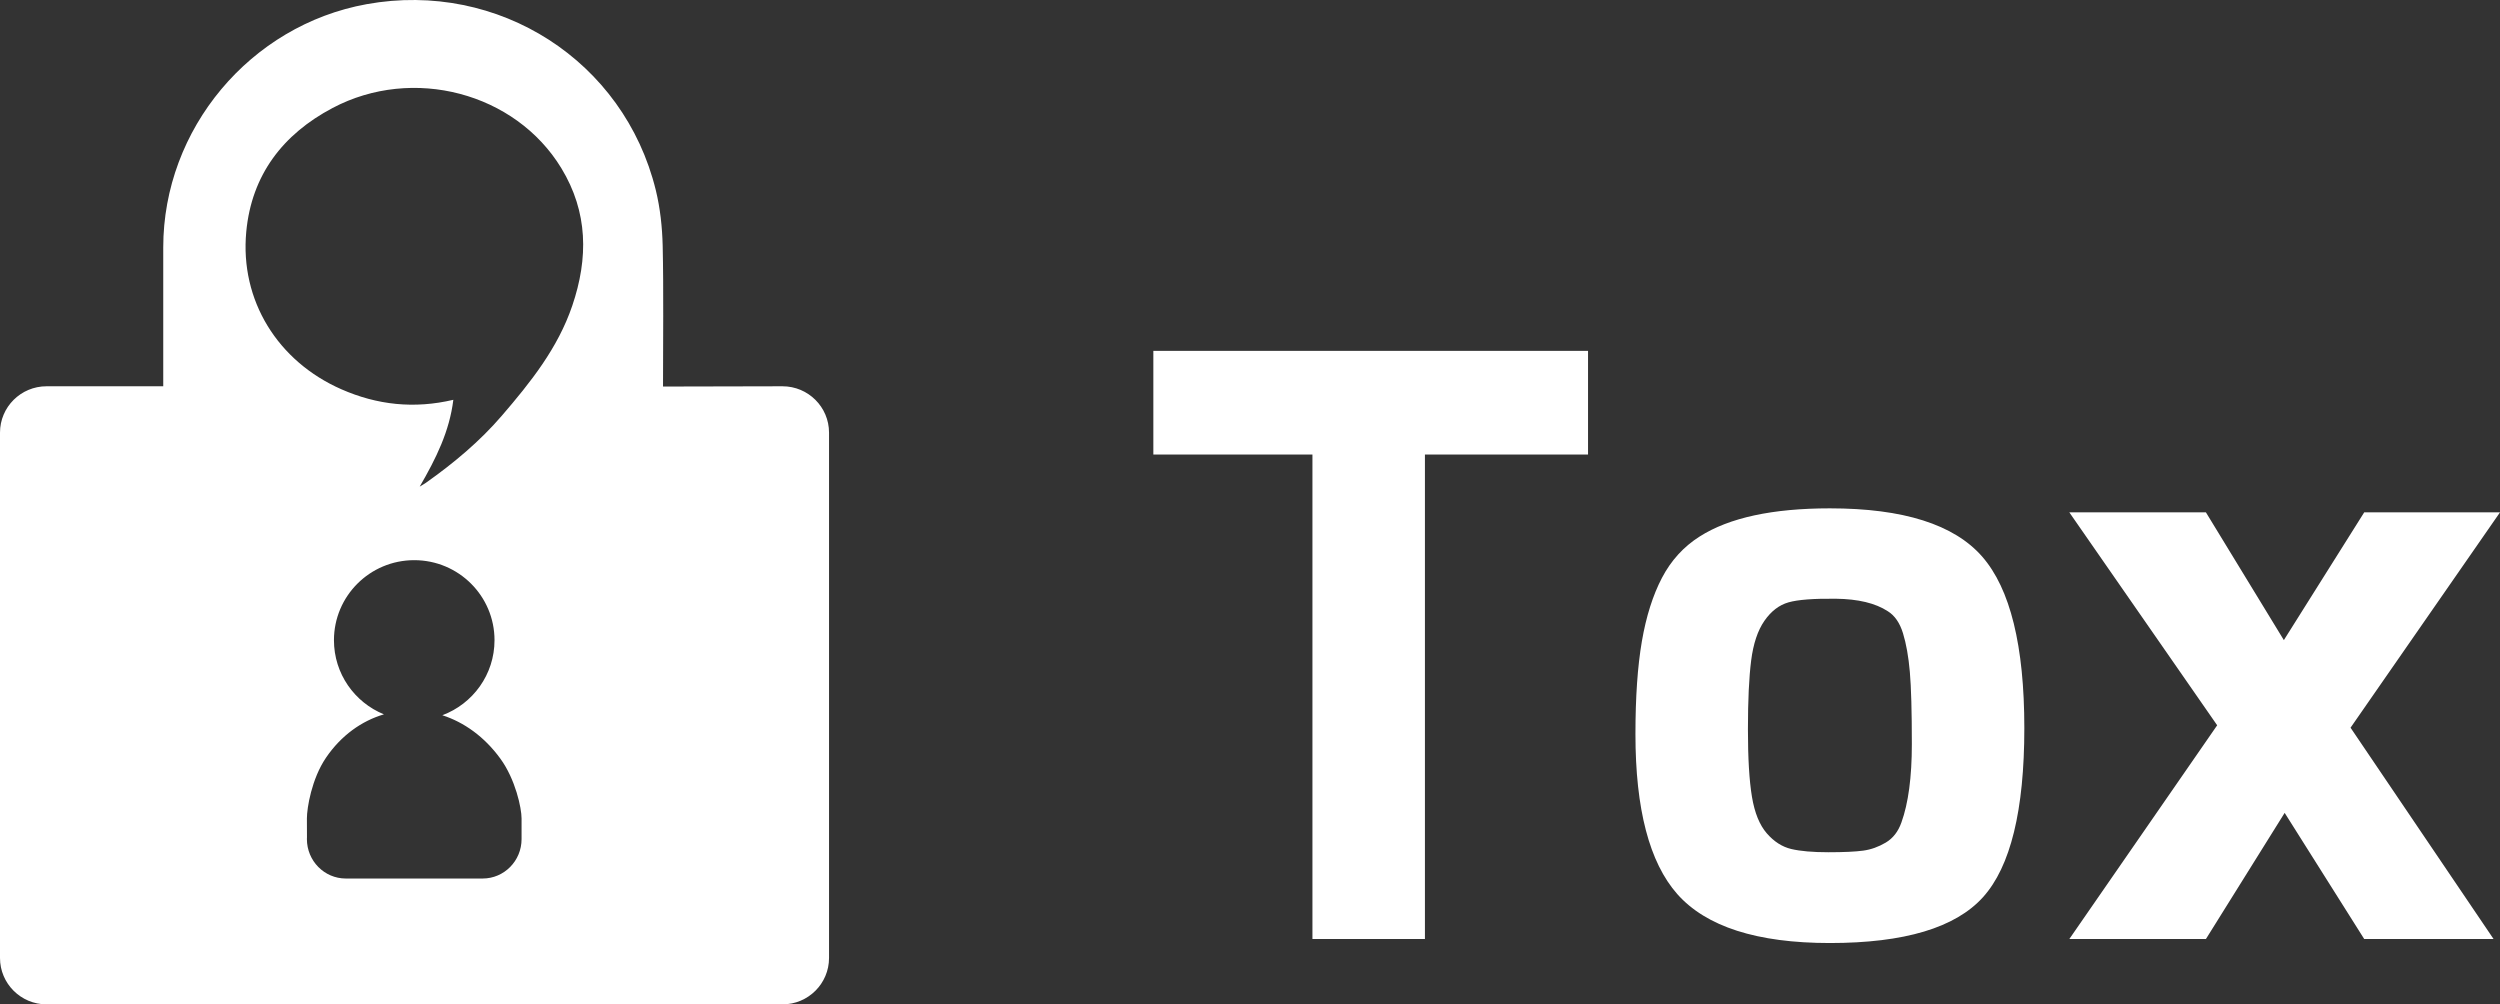 <?xml version="1.0" standalone="no"?><!-- Generator: Gravit.io --><svg xmlns="http://www.w3.org/2000/svg" xmlns:xlink="http://www.w3.org/1999/xlink" style="isolation:isolate" viewBox="12.294 10 74.674 30" width="74.674" height="30"><rect x="12.294" y="10" width="74.674" height="30" fill="#333333" stroke="none"/><path d="M 32.098 21.546 C 32.098 20.253 32.118 18.635 32.088 17.342 C 32.075 16.786 32.014 16.218 31.882 15.678 C 30.935 11.816 27.186 9.414 23.249 10.124 C 19.764 10.753 17.17 13.854 17.17 17.39 L 17.17 21.215 L 17.17 21.538 C 17.038 21.538 16.95 21.537 16.861 21.538 L 13.684 21.538 C 12.917 21.538 12.294 22.158 12.294 22.923 L 12.294 38.614 C 12.294 39.379 12.917 40 13.684 40 L 35.667 40 C 36.435 40 37.057 39.379 37.057 38.614 L 37.057 22.923 C 37.057 22.158 36.435 21.538 35.667 21.538 L 32.098 21.546 Z M 26.711 36.241 L 22.623 36.241 C 21.981 36.241 21.461 35.713 21.461 35.062 C 21.461 35.045 21.463 35.027 21.463 35.01 C 21.462 35.01 21.461 34.728 21.461 34.447 C 21.461 34.135 21.602 33.264 22.031 32.633 C 22.485 31.966 23.098 31.532 23.762 31.337 C 22.886 30.981 22.269 30.124 22.269 29.123 C 22.269 27.802 23.343 26.732 24.667 26.732 C 25.992 26.732 27.065 27.802 27.065 29.123 C 27.065 30.149 26.417 31.024 25.506 31.364 C 26.151 31.571 26.761 32.002 27.241 32.662 C 27.69 33.279 27.873 34.136 27.873 34.447 L 27.873 35.011 C 27.872 35.028 27.873 35.045 27.873 35.063 C 27.874 35.713 27.353 36.241 26.711 36.241 Z M 29.387 19.133 C 28.955 20.405 28.137 21.424 27.282 22.419 C 26.622 23.187 25.846 23.833 25.02 24.418 C 24.98 24.447 24.937 24.47 24.83 24.536 C 25.323 23.688 25.72 22.882 25.835 21.942 C 24.664 22.218 23.559 22.097 22.49 21.627 C 20.591 20.793 19.456 18.974 19.65 16.92 C 19.809 15.23 20.74 14.011 22.229 13.225 C 24.627 11.957 27.689 12.768 29.06 15.022 C 29.859 16.335 29.871 17.71 29.387 19.133 Z M 51.496 23.576 L 46.744 23.576 L 46.744 20.48 L 59.728 20.48 L 59.728 23.576 L 54.856 23.576 L 54.856 38.048 L 51.496 38.048 L 51.496 23.576 Z M 61.144 31.928 L 61.144 31.928 L 61.144 31.928 Q 61.144 30.272 61.336 29.156 L 61.336 29.156 L 61.336 29.156 Q 61.528 28.04 61.936 27.26 L 61.936 27.26 L 61.936 27.26 Q 62.344 26.48 63.064 26.024 L 63.064 26.024 L 63.064 26.024 Q 64.384 25.184 66.952 25.184 L 66.952 25.184 L 66.952 25.184 Q 70.24 25.184 71.5 26.624 L 71.5 26.624 L 71.5 26.624 Q 72.76 28.064 72.76 31.748 L 72.76 31.748 L 72.76 31.748 Q 72.76 35.432 71.524 36.8 L 71.524 36.8 L 71.524 36.8 Q 70.288 38.168 66.952 38.168 L 66.952 38.168 L 66.952 38.168 Q 63.688 38.168 62.392 36.704 L 62.392 36.704 L 62.392 36.704 Q 61.144 35.288 61.144 31.928 Z M 64.996 28.544 L 64.996 28.544 L 64.996 28.544 Q 64.696 28.976 64.6 29.732 L 64.6 29.732 L 64.6 29.732 Q 64.504 30.488 64.504 31.784 L 64.504 31.784 L 64.504 31.784 Q 64.504 33.08 64.624 33.8 L 64.624 33.8 L 64.624 33.8 Q 64.744 34.52 65.068 34.892 L 65.068 34.892 L 65.068 34.892 Q 65.392 35.264 65.8 35.36 L 65.8 35.36 L 65.8 35.36 Q 66.208 35.456 66.904 35.456 L 66.904 35.456 L 66.904 35.456 Q 67.6 35.456 67.948 35.408 L 67.948 35.408 L 67.948 35.408 Q 68.296 35.36 68.62 35.168 L 68.62 35.168 L 68.62 35.168 Q 68.944 34.976 69.088 34.568 L 69.088 34.568 L 69.088 34.568 Q 69.4 33.704 69.4 32.228 L 69.4 32.228 L 69.4 32.228 Q 69.4 30.752 69.34 30.068 L 69.34 30.068 L 69.34 30.068 Q 69.28 29.384 69.136 28.916 L 69.136 28.916 L 69.136 28.916 Q 68.992 28.448 68.68 28.256 L 68.68 28.256 L 68.68 28.256 Q 68.128 27.896 67.132 27.884 L 67.132 27.884 L 67.132 27.884 Q 66.136 27.872 65.716 27.992 L 65.716 27.992 L 65.716 27.992 Q 65.296 28.112 64.996 28.544 Z M 78.184 38.048 L 74.104 38.048 L 78.52 31.664 L 74.104 25.304 L 78.184 25.304 L 80.512 29.12 L 82.912 25.304 L 86.968 25.304 L 82.504 31.736 L 86.776 38.048 L 82.912 38.048 L 80.536 34.28 L 78.184 38.048 Z" style="stroke:none;fill:#FFFFFF;stroke-miterlimit:10;fill-rule:evenodd;"/></svg>
